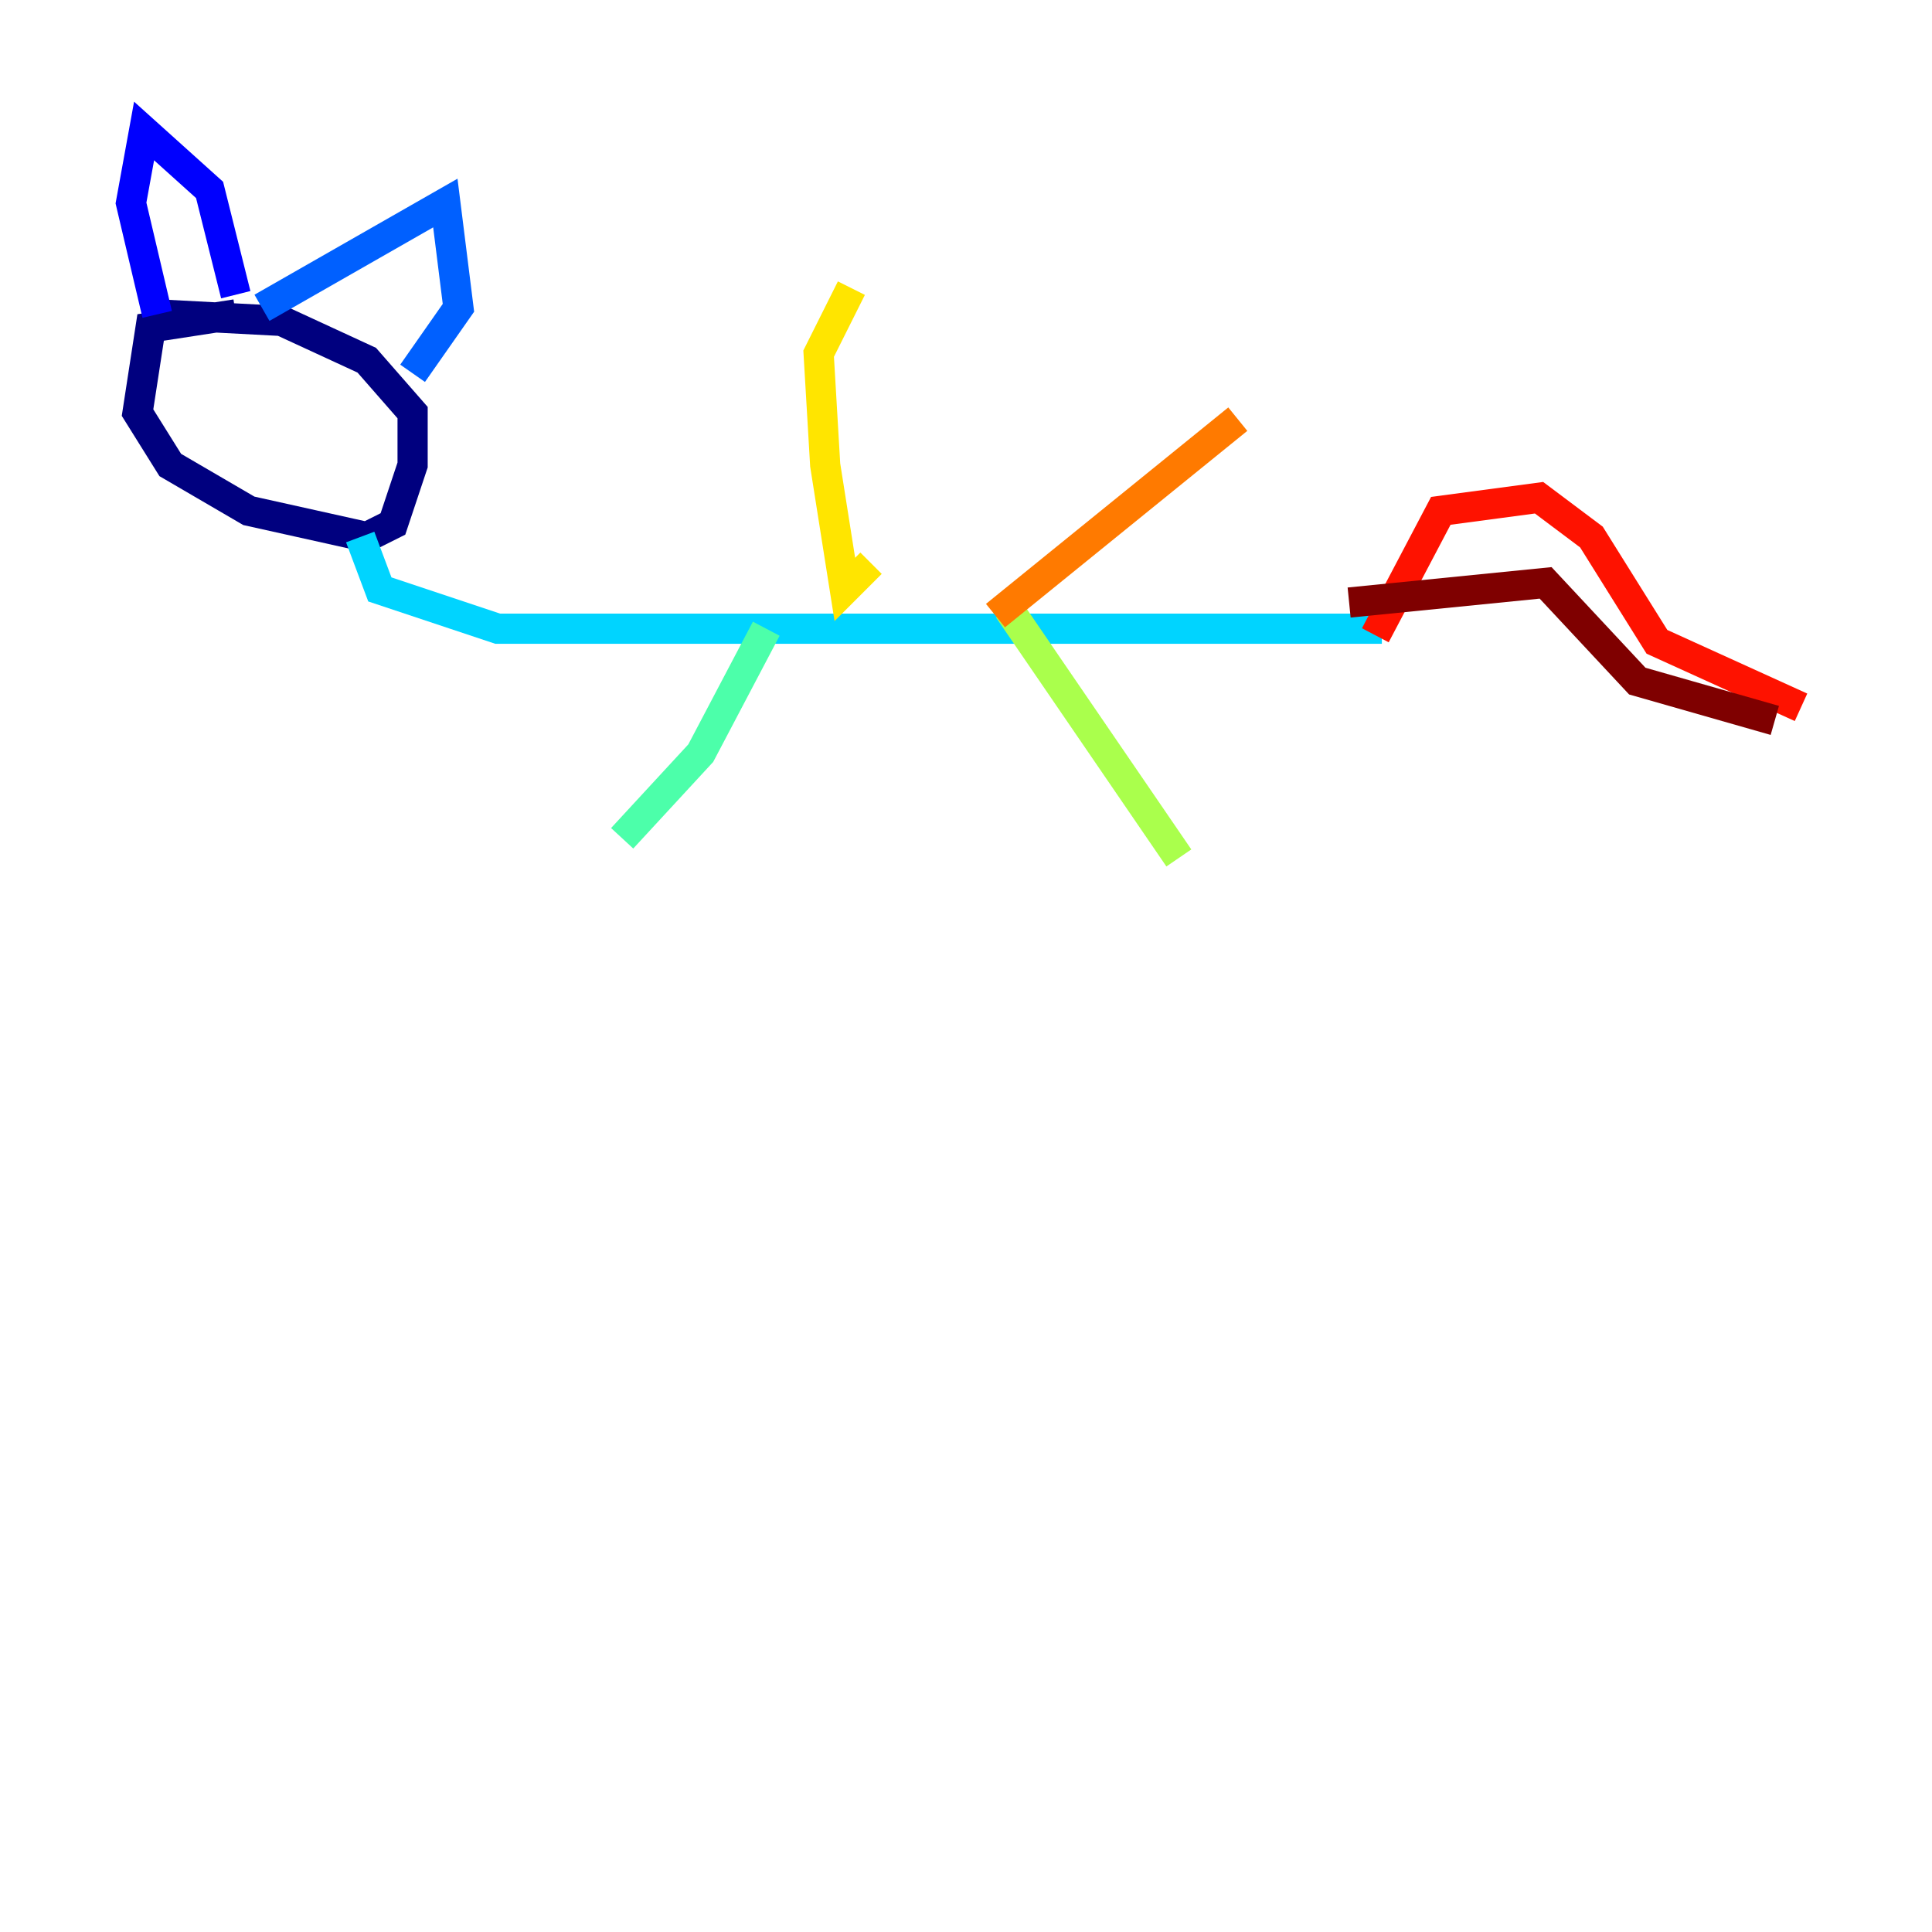 <?xml version="1.0" encoding="utf-8" ?>
<svg baseProfile="tiny" height="128" version="1.2" viewBox="0,0,128,128" width="128" xmlns="http://www.w3.org/2000/svg" xmlns:ev="http://www.w3.org/2001/xml-events" xmlns:xlink="http://www.w3.org/1999/xlink"><defs /><polyline fill="none" points="15.62,20.827 9.98,21.695 9.112,27.336 11.281,30.807 16.488,33.844 24.298,35.58 26.034,34.712 27.336,30.807 27.336,27.336 24.298,23.864 18.658,21.261 10.414,20.827" stroke="#00007f" stroke-width="2" /><polyline fill="none" points="10.414,20.827 8.678,13.451 9.546,8.678 13.885,12.583 15.62,19.525" stroke="#0000fe" stroke-width="2" /><polyline fill="none" points="17.356,20.393 29.505,13.451 30.373,20.393 27.336,24.732" stroke="#0060ff" stroke-width="2" /><polyline fill="none" points="23.864,35.58 25.166,39.051 32.976,41.654 91.552,41.654" stroke="#00d4ff" stroke-width="2" /><polyline fill="none" points="50.766,41.654 46.427,49.898 41.22,55.539" stroke="#4cffaa" stroke-width="2" /><polyline fill="none" points="66.82,40.352 78.102,56.841" stroke="#aaff4c" stroke-width="2" /><polyline fill="none" points="57.709,37.315 55.973,39.051 54.671,30.807 54.237,23.43 56.407,19.091" stroke="#ffe500" stroke-width="2" /><polyline fill="none" points="65.953,40.786 82.007,27.77" stroke="#ff7a00" stroke-width="2" /><polyline fill="none" points="91.119,42.088 95.458,33.844 101.966,32.976 105.437,35.58 109.776,42.522 119.322,46.861" stroke="#fe1200" stroke-width="2" /><polyline fill="none" points="89.383,39.919 102.4,38.617 108.475,45.125 117.586,47.729" stroke="#7f0000" stroke-width="2" /></svg>
